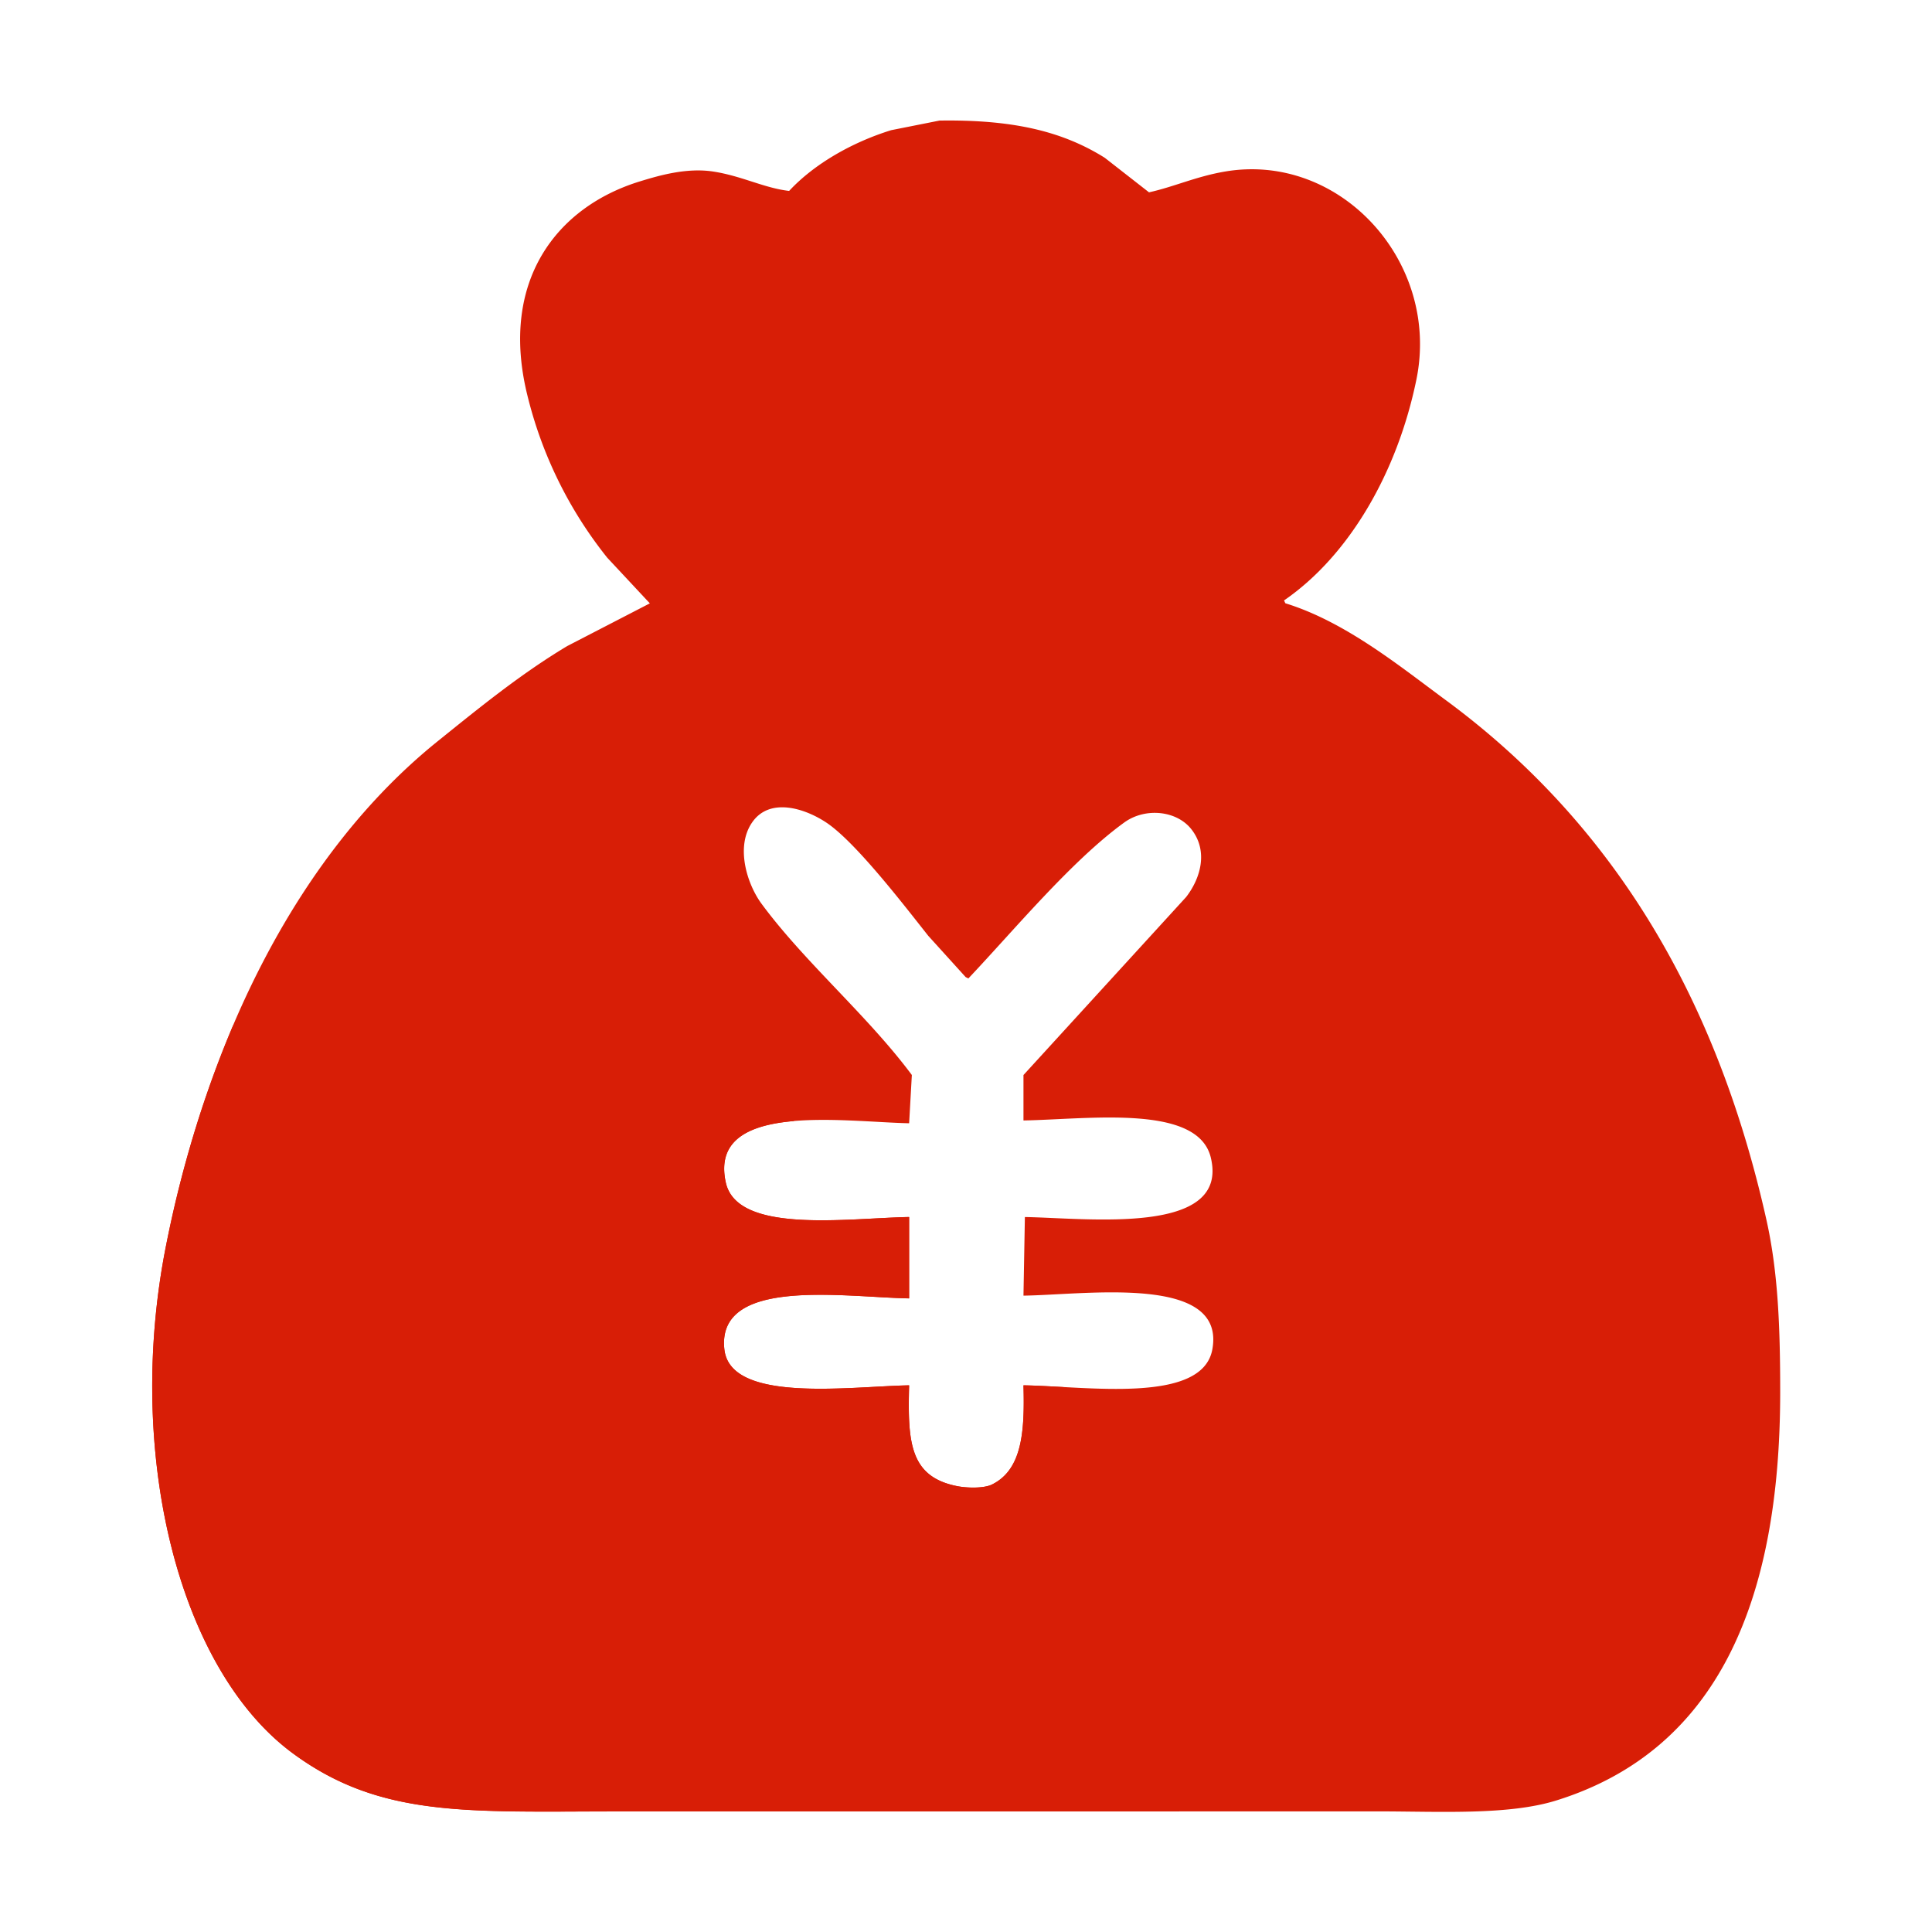 <?xml version="1.0" standalone="no"?><!DOCTYPE svg PUBLIC "-//W3C//DTD SVG 1.1//EN" "http://www.w3.org/Graphics/SVG/1.1/DTD/svg11.dtd"><svg t="1583466009586" class="icon" viewBox="0 0 1024 1024" version="1.1" xmlns="http://www.w3.org/2000/svg" p-id="10685" xmlns:xlink="http://www.w3.org/1999/xlink" width="32" height="32"><defs><style type="text/css"></style></defs><path d="M497.92 63.91c38.27-0.58 64.78 5.41 87.6 19.7L609 101.94c13.08-2.88 25-8.41 40.17-11 61.08-10.49 114.39 47.83 101.54 110.3-10 48.7-35.27 93-70.14 117l0.69 1.5c31.7 9.79 60.17 33 84.72 51.11 86 63.28 142.93 153.47 170.24 275.59 6.28 28 7.32 57.63 7.32 91.4 0 111.75-33.77 189.83-118.37 216.35-25.53 8.07-62.3 5.87-95.67 5.87H327.68c-79.7 0-125.8 3.52-172.37-30.71-61-44.84-89.21-159.93-67.2-269.71C110.24 549.21 158.83 451.76 232 392.86c21.9-17.63 43.91-35.62 68.63-50.43l43.8-22.64-22.59-24.21a222 222 0 0 1-42.36-86.22c-14.87-60.51 15.68-99.82 59.94-113.3 9.8-3 24.49-7.32 38.67-5.13 15.22 2.36 27 8.76 40.17 10.26C431.53 86.9 451.59 75.43 472.34 69z m-16.07 581.14v43.11c-34.41-0.58-102.24-11.65-97.92 27.08 3.23 28.64 66.28 19.6 97.92 19-0.81 30 0.34 48.18 24.84 53.31 5.18 1.15 14.58 1.44 19-0.7 16-7.83 17.47-27.83 16.77-52.61 33.6 0.52 94.75 10.08 100.1-19 7.32-40-66.44-29-100.1-28.52l0.75-41.67c33.6 0.58 108.52 10 98.55-31.47-6.8-28.52-64.32-20.34-99.3-19.71v-24.08l86.22-94.35c7.66-9.91 11.81-24.26 2.88-35.78-7.78-10.09-24.55-11.82-35.73-3.69-27.89 20.22-58.44 57.11-82.59 82.64l-1.44-0.75L492 496c-12.46-15.72-38.39-49.6-54-60-11.24-7.49-30.08-13.71-39.42 0-8.82 12.86-2.65 32.62 5.13 43.11 22.88 31 56.19 59.19 79.59 90.66l-1.44 25.58c-34.76-0.69-106.68-11.81-97.17 31.41 6.05 27.43 64.2 18.9 97.17 18.27z m0 0" fill="#D81E06" p-id="10686"></path><path d="M625.19 953.56a416.36 416.36 0 0 0-61.49-218.37c-7.68-0.42-14.94-0.83-21.23-0.93 0.7 24.78-0.75 44.78-16.77 52.61-4.43 2.14-13.83 1.85-19 0.7-24.5-5.13-25.65-23.29-24.84-53.31-31.64 0.58-94.69 9.62-97.92-19-4.32-38.73 63.51-27.66 97.92-27.08v-43.13c-33 0.63-91.12 9.16-97.17-18.27-5.07-23 13-30.64 36.29-32.61a419.12 419.12 0 0 0-297.43-50.63 594.91 594.91 0 0 0-35.44 116.15c-22 109.78 6.17 224.87 67.2 269.71 46.57 34.23 92.67 30.71 172.37 30.71H625c0.06-2.19 0.19-4.35 0.19-6.55z" fill="#D81E06" p-id="10687"></path></svg>
